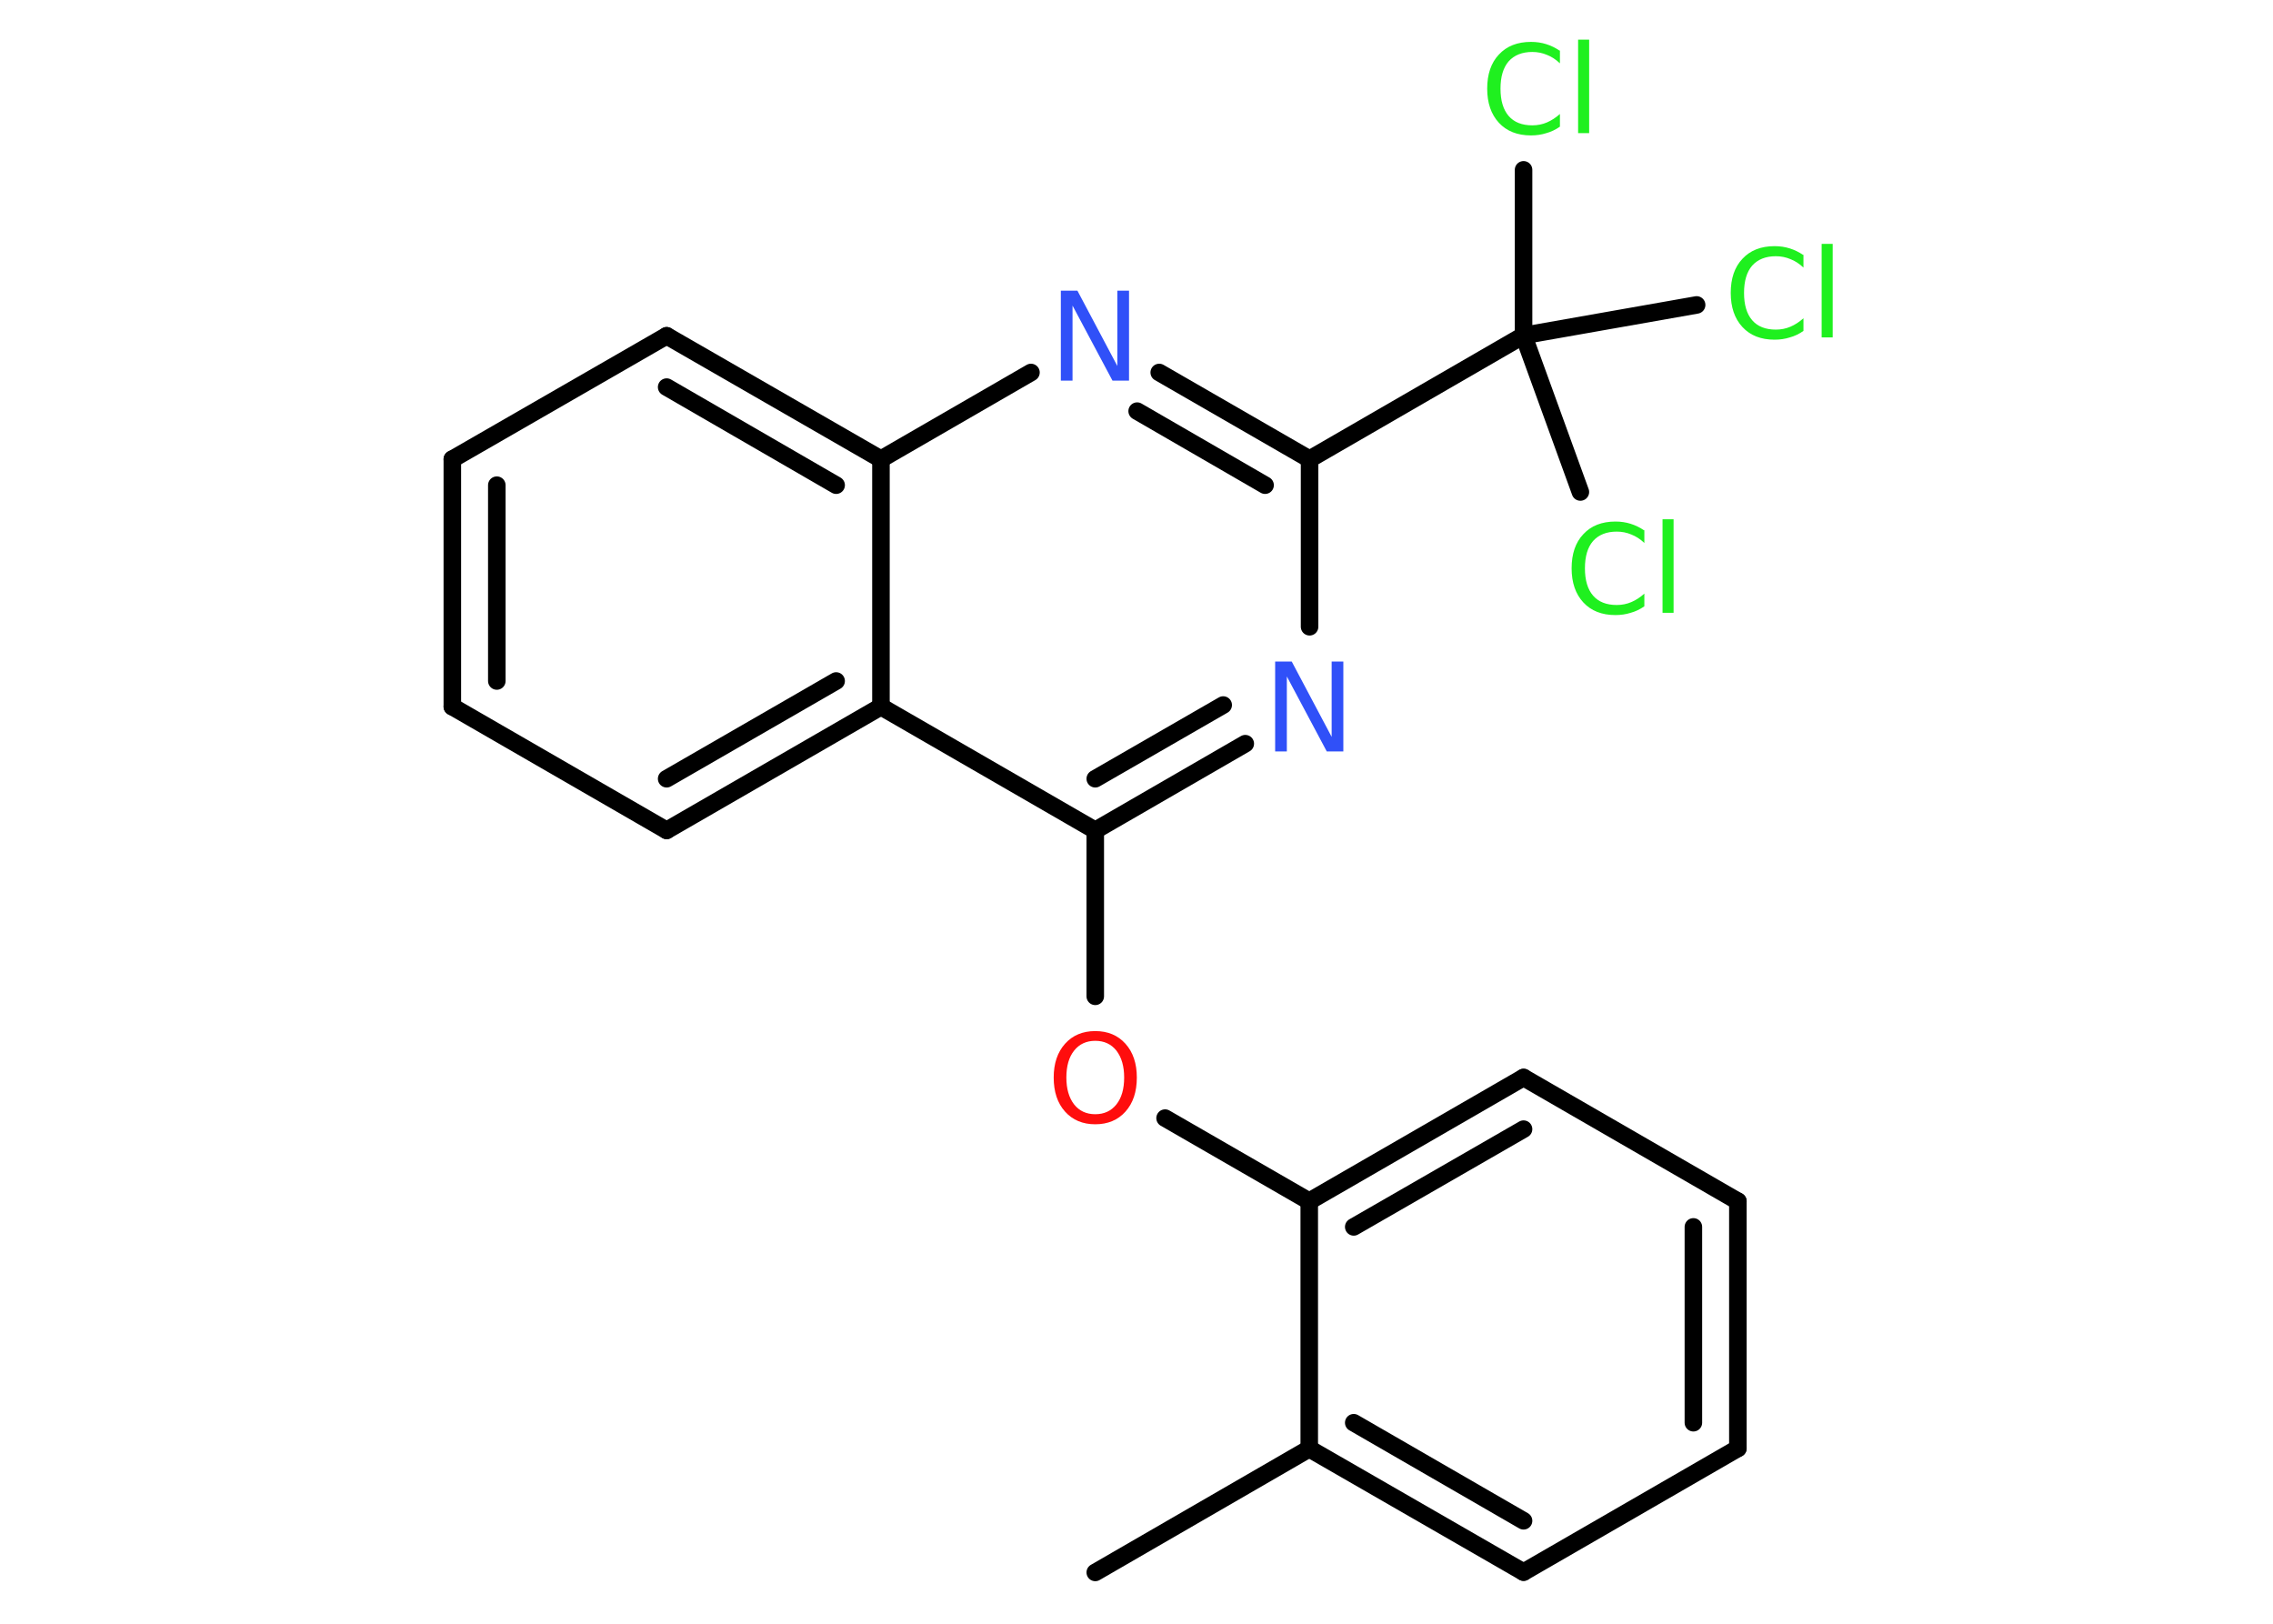 <?xml version='1.0' encoding='UTF-8'?>
<!DOCTYPE svg PUBLIC "-//W3C//DTD SVG 1.1//EN" "http://www.w3.org/Graphics/SVG/1.1/DTD/svg11.dtd">
<svg version='1.2' xmlns='http://www.w3.org/2000/svg' xmlns:xlink='http://www.w3.org/1999/xlink' width='70.0mm' height='50.0mm' viewBox='0 0 70.0 50.0'>
  <desc>Generated by the Chemistry Development Kit (http://github.com/cdk)</desc>
  <g stroke-linecap='round' stroke-linejoin='round' stroke='#000000' stroke-width='.54' fill='#1FF01F'>
    <rect x='.0' y='.0' width='70.0' height='50.0' fill='#FFFFFF' stroke='none'/>
    <g id='mol1' class='mol'>
      <line id='mol1bnd1' class='bond' x1='33.73' y1='48.42' x2='40.32' y2='44.61'/>
      <g id='mol1bnd2' class='bond'>
        <line x1='40.32' y1='44.61' x2='46.92' y2='48.41'/>
        <line x1='41.69' y1='43.81' x2='46.92' y2='46.83'/>
      </g>
      <line id='mol1bnd3' class='bond' x1='46.92' y1='48.41' x2='53.52' y2='44.6'/>
      <g id='mol1bnd4' class='bond'>
        <line x1='53.52' y1='44.6' x2='53.52' y2='36.99'/>
        <line x1='52.15' y1='43.81' x2='52.15' y2='37.78'/>
      </g>
      <line id='mol1bnd5' class='bond' x1='53.52' y1='36.99' x2='46.92' y2='33.18'/>
      <g id='mol1bnd6' class='bond'>
        <line x1='46.92' y1='33.18' x2='40.32' y2='36.99'/>
        <line x1='46.92' y1='34.77' x2='41.69' y2='37.78'/>
      </g>
      <line id='mol1bnd7' class='bond' x1='40.32' y1='44.61' x2='40.32' y2='36.99'/>
      <line id='mol1bnd8' class='bond' x1='40.32' y1='36.99' x2='35.88' y2='34.43'/>
      <line id='mol1bnd9' class='bond' x1='33.73' y1='30.68' x2='33.73' y2='25.57'/>
      <g id='mol1bnd10' class='bond'>
        <line x1='33.73' y1='25.57' x2='38.35' y2='22.9'/>
        <line x1='33.73' y1='23.98' x2='37.67' y2='21.71'/>
      </g>
      <line id='mol1bnd11' class='bond' x1='40.33' y1='19.3' x2='40.33' y2='14.14'/>
      <line id='mol1bnd12' class='bond' x1='40.33' y1='14.14' x2='46.92' y2='10.33'/>
      <line id='mol1bnd13' class='bond' x1='46.92' y1='10.33' x2='46.92' y2='5.23'/>
      <line id='mol1bnd14' class='bond' x1='46.92' y1='10.33' x2='48.67' y2='15.15'/>
      <line id='mol1bnd15' class='bond' x1='46.92' y1='10.33' x2='52.25' y2='9.39'/>
      <g id='mol1bnd16' class='bond'>
        <line x1='40.33' y1='14.14' x2='35.7' y2='11.47'/>
        <line x1='38.96' y1='14.94' x2='35.02' y2='12.66'/>
      </g>
      <line id='mol1bnd17' class='bond' x1='31.75' y1='11.47' x2='27.13' y2='14.14'/>
      <g id='mol1bnd18' class='bond'>
        <line x1='27.13' y1='14.14' x2='20.53' y2='10.34'/>
        <line x1='25.75' y1='14.94' x2='20.53' y2='11.92'/>
      </g>
      <line id='mol1bnd19' class='bond' x1='20.53' y1='10.34' x2='13.93' y2='14.14'/>
      <g id='mol1bnd20' class='bond'>
        <line x1='13.93' y1='14.14' x2='13.93' y2='21.76'/>
        <line x1='15.3' y1='14.94' x2='15.3' y2='20.97'/>
      </g>
      <line id='mol1bnd21' class='bond' x1='13.93' y1='21.76' x2='20.53' y2='25.57'/>
      <g id='mol1bnd22' class='bond'>
        <line x1='20.53' y1='25.57' x2='27.13' y2='21.76'/>
        <line x1='20.53' y1='23.98' x2='25.75' y2='20.97'/>
      </g>
      <line id='mol1bnd23' class='bond' x1='33.73' y1='25.57' x2='27.13' y2='21.76'/>
      <line id='mol1bnd24' class='bond' x1='27.13' y1='14.14' x2='27.13' y2='21.76'/>
      <path id='mol1atm8' class='atom' d='M33.73 32.05q-.41 .0 -.65 .3q-.24 .3 -.24 .83q.0 .52 .24 .83q.24 .3 .65 .3q.41 .0 .65 -.3q.24 -.3 .24 -.83q.0 -.52 -.24 -.83q-.24 -.3 -.65 -.3zM33.73 31.75q.58 .0 .93 .39q.35 .39 .35 1.04q.0 .66 -.35 1.05q-.35 .39 -.93 .39q-.58 .0 -.93 -.39q-.35 -.39 -.35 -1.05q.0 -.65 .35 -1.04q.35 -.39 .93 -.39z' stroke='none' fill='#FF0D0D'/>
      <path id='mol1atm10' class='atom' d='M39.28 20.37h.5l1.23 2.32v-2.32h.36v2.77h-.51l-1.23 -2.31v2.31h-.36v-2.77z' stroke='none' fill='#3050F8'/>
      <path id='mol1atm13' class='atom' d='M48.04 1.55v.4q-.19 -.18 -.4 -.26q-.21 -.09 -.45 -.09q-.47 .0 -.73 .29q-.25 .29 -.25 .84q.0 .55 .25 .84q.25 .29 .73 .29q.24 .0 .45 -.09q.21 -.09 .4 -.26v.39q-.2 .14 -.42 .2q-.22 .07 -.47 .07q-.63 .0 -.99 -.39q-.36 -.39 -.36 -1.05q.0 -.67 .36 -1.05q.36 -.39 .99 -.39q.25 .0 .47 .07q.22 .07 .41 .2zM48.6 1.22h.34v2.88h-.34v-2.88z' stroke='none'/>
      <path id='mol1atm14' class='atom' d='M50.64 16.32v.4q-.19 -.18 -.4 -.26q-.21 -.09 -.45 -.09q-.47 .0 -.73 .29q-.25 .29 -.25 .84q.0 .55 .25 .84q.25 .29 .73 .29q.24 .0 .45 -.09q.21 -.09 .4 -.26v.39q-.2 .14 -.42 .2q-.22 .07 -.47 .07q-.63 .0 -.99 -.39q-.36 -.39 -.36 -1.05q.0 -.67 .36 -1.05q.36 -.39 .99 -.39q.25 .0 .47 .07q.22 .07 .41 .2zM51.2 15.99h.34v2.88h-.34v-2.88z' stroke='none'/>
      <path id='mol1atm15' class='atom' d='M55.54 7.84v.4q-.19 -.18 -.4 -.26q-.21 -.09 -.45 -.09q-.47 .0 -.73 .29q-.25 .29 -.25 .84q.0 .55 .25 .84q.25 .29 .73 .29q.24 .0 .45 -.09q.21 -.09 .4 -.26v.39q-.2 .14 -.42 .2q-.22 .07 -.47 .07q-.63 .0 -.99 -.39q-.36 -.39 -.36 -1.05q.0 -.67 .36 -1.05q.36 -.39 .99 -.39q.25 .0 .47 .07q.22 .07 .41 .2zM56.1 7.51h.34v2.88h-.34v-2.88z' stroke='none'/>
      <path id='mol1atm16' class='atom' d='M32.68 8.95h.5l1.23 2.32v-2.32h.36v2.77h-.51l-1.23 -2.31v2.31h-.36v-2.77z' stroke='none' fill='#3050F8'/>
    </g>
  </g>
</svg>
